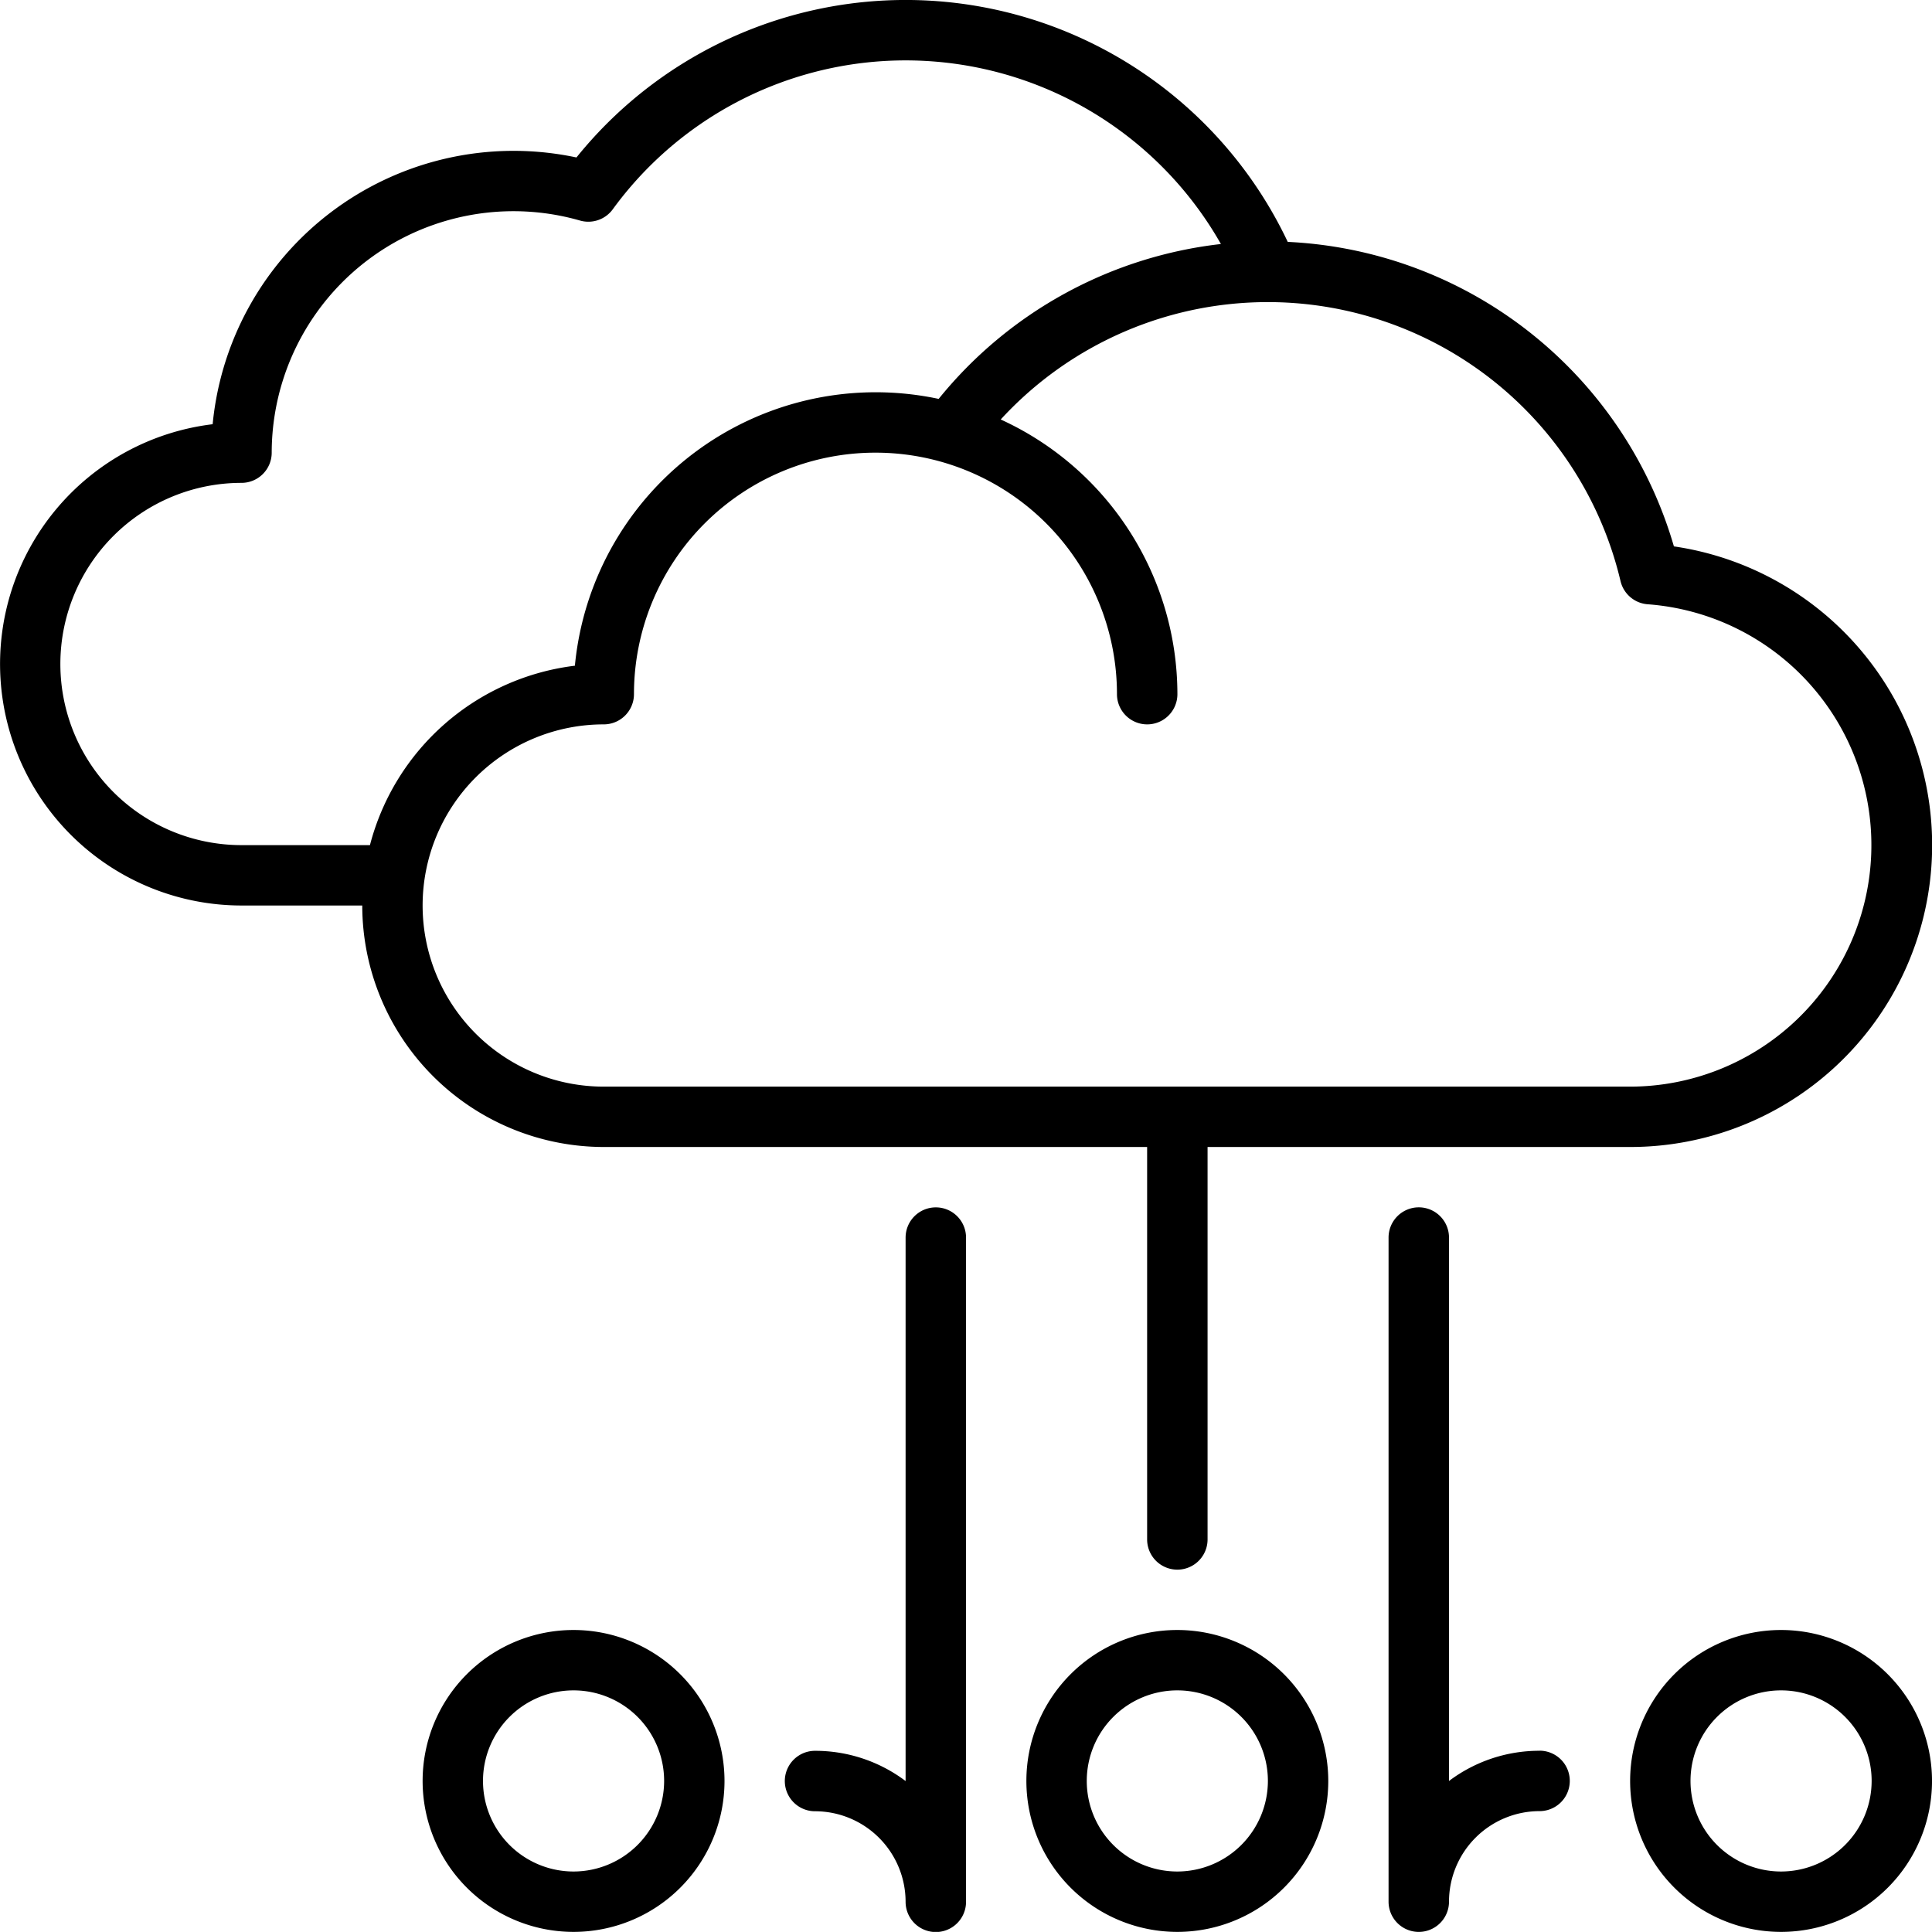<svg xmlns="http://www.w3.org/2000/svg" width="102.292" height="102.286" viewBox="0 0 102.292 102.286">
  <g id="hail" transform="translate(0 -0.016)">
    <path id="Trazado_1" data-name="Trazado 1" d="M439.992,431.984a7.992,7.992,0,1,0,7.992,7.992A8,8,0,0,0,439.992,431.984Zm0,12.787a4.795,4.795,0,1,1,4.795-4.795A4.8,4.8,0,0,1,439.992,444.771Z" transform="translate(-345.691 -345.666)"/>
    <path id="Trazado_2" data-name="Trazado 2" d="M31.966,60.745h28.77V81.523a1.6,1.6,0,1,0,3.2,0V60.745H86.309a15.984,15.984,0,0,0,2.318-31.8A22.391,22.391,0,0,0,68.181,12.823a22.383,22.383,0,0,0-37.66-4.47A16.007,16.007,0,0,0,11.259,22.477a12.787,12.787,0,0,0,1.528,25.482H19.18A12.8,12.8,0,0,0,31.966,60.745ZM12.786,44.762a9.59,9.59,0,1,1,0-19.18,1.6,1.6,0,0,0,1.6-1.6A12.8,12.8,0,0,1,30.709,11.693a1.6,1.6,0,0,0,1.734-.595,19.192,19.192,0,0,1,32.2,1.838,22.481,22.481,0,0,0-14.944,8.2A16,16,0,0,0,30.438,35.263a12.818,12.818,0,0,0-10.851,9.5h-6.8Zm19.18-6.393a1.6,1.6,0,0,0,1.6-1.6,12.786,12.786,0,1,1,25.573,0,1.6,1.6,0,0,0,3.2,0,16.006,16.006,0,0,0-9.355-14.543A19.193,19.193,0,0,1,85.8,30.78a1.6,1.6,0,0,0,1.441,1.23,12.787,12.787,0,0,1-.936,25.539H31.966a9.59,9.59,0,1,1,0-19.18Z" transform="translate(0 0)"/>
    <path id="Trazado_3" data-name="Trazado 3" d="M279.992,431.984a7.992,7.992,0,1,0,7.992,7.992A8,8,0,0,0,279.992,431.984Zm0,12.787a4.795,4.795,0,1,1,4.795-4.795A4.8,4.8,0,0,1,279.992,444.771Z" transform="translate(-217.657 -345.666)"/>
    <path id="Trazado_4" data-name="Trazado 4" d="M119.992,431.984a7.992,7.992,0,1,0,7.992,7.992A8,8,0,0,0,119.992,431.984Zm0,12.787a4.795,4.795,0,1,1,4.795-4.795A4.8,4.8,0,0,1,119.992,444.771Z" transform="translate(-89.624 -345.666)"/>
    <path id="Trazado_5" data-name="Trazado 5" d="M215.992,319.984a1.6,1.6,0,0,0-1.6,1.6v28.773a7.951,7.951,0,0,0-4.795-1.6,1.6,1.6,0,1,0,0,3.2,4.8,4.8,0,0,1,4.795,4.795,1.6,1.6,0,0,0,3.2,0V321.582A1.6,1.6,0,0,0,215.992,319.984Z" transform="translate(-166.444 -256.042)"/>
    <path id="Trazado_6" data-name="Trazado 6" d="M375.992,348.754a7.95,7.95,0,0,0-4.795,1.6V321.582a1.6,1.6,0,1,0-3.2,0v35.163a1.6,1.6,0,1,0,3.2,0,4.8,4.8,0,0,1,4.795-4.795,1.6,1.6,0,1,0,0-3.2Z" transform="translate(-294.478 -256.042)"/>
  </g>
</svg>
